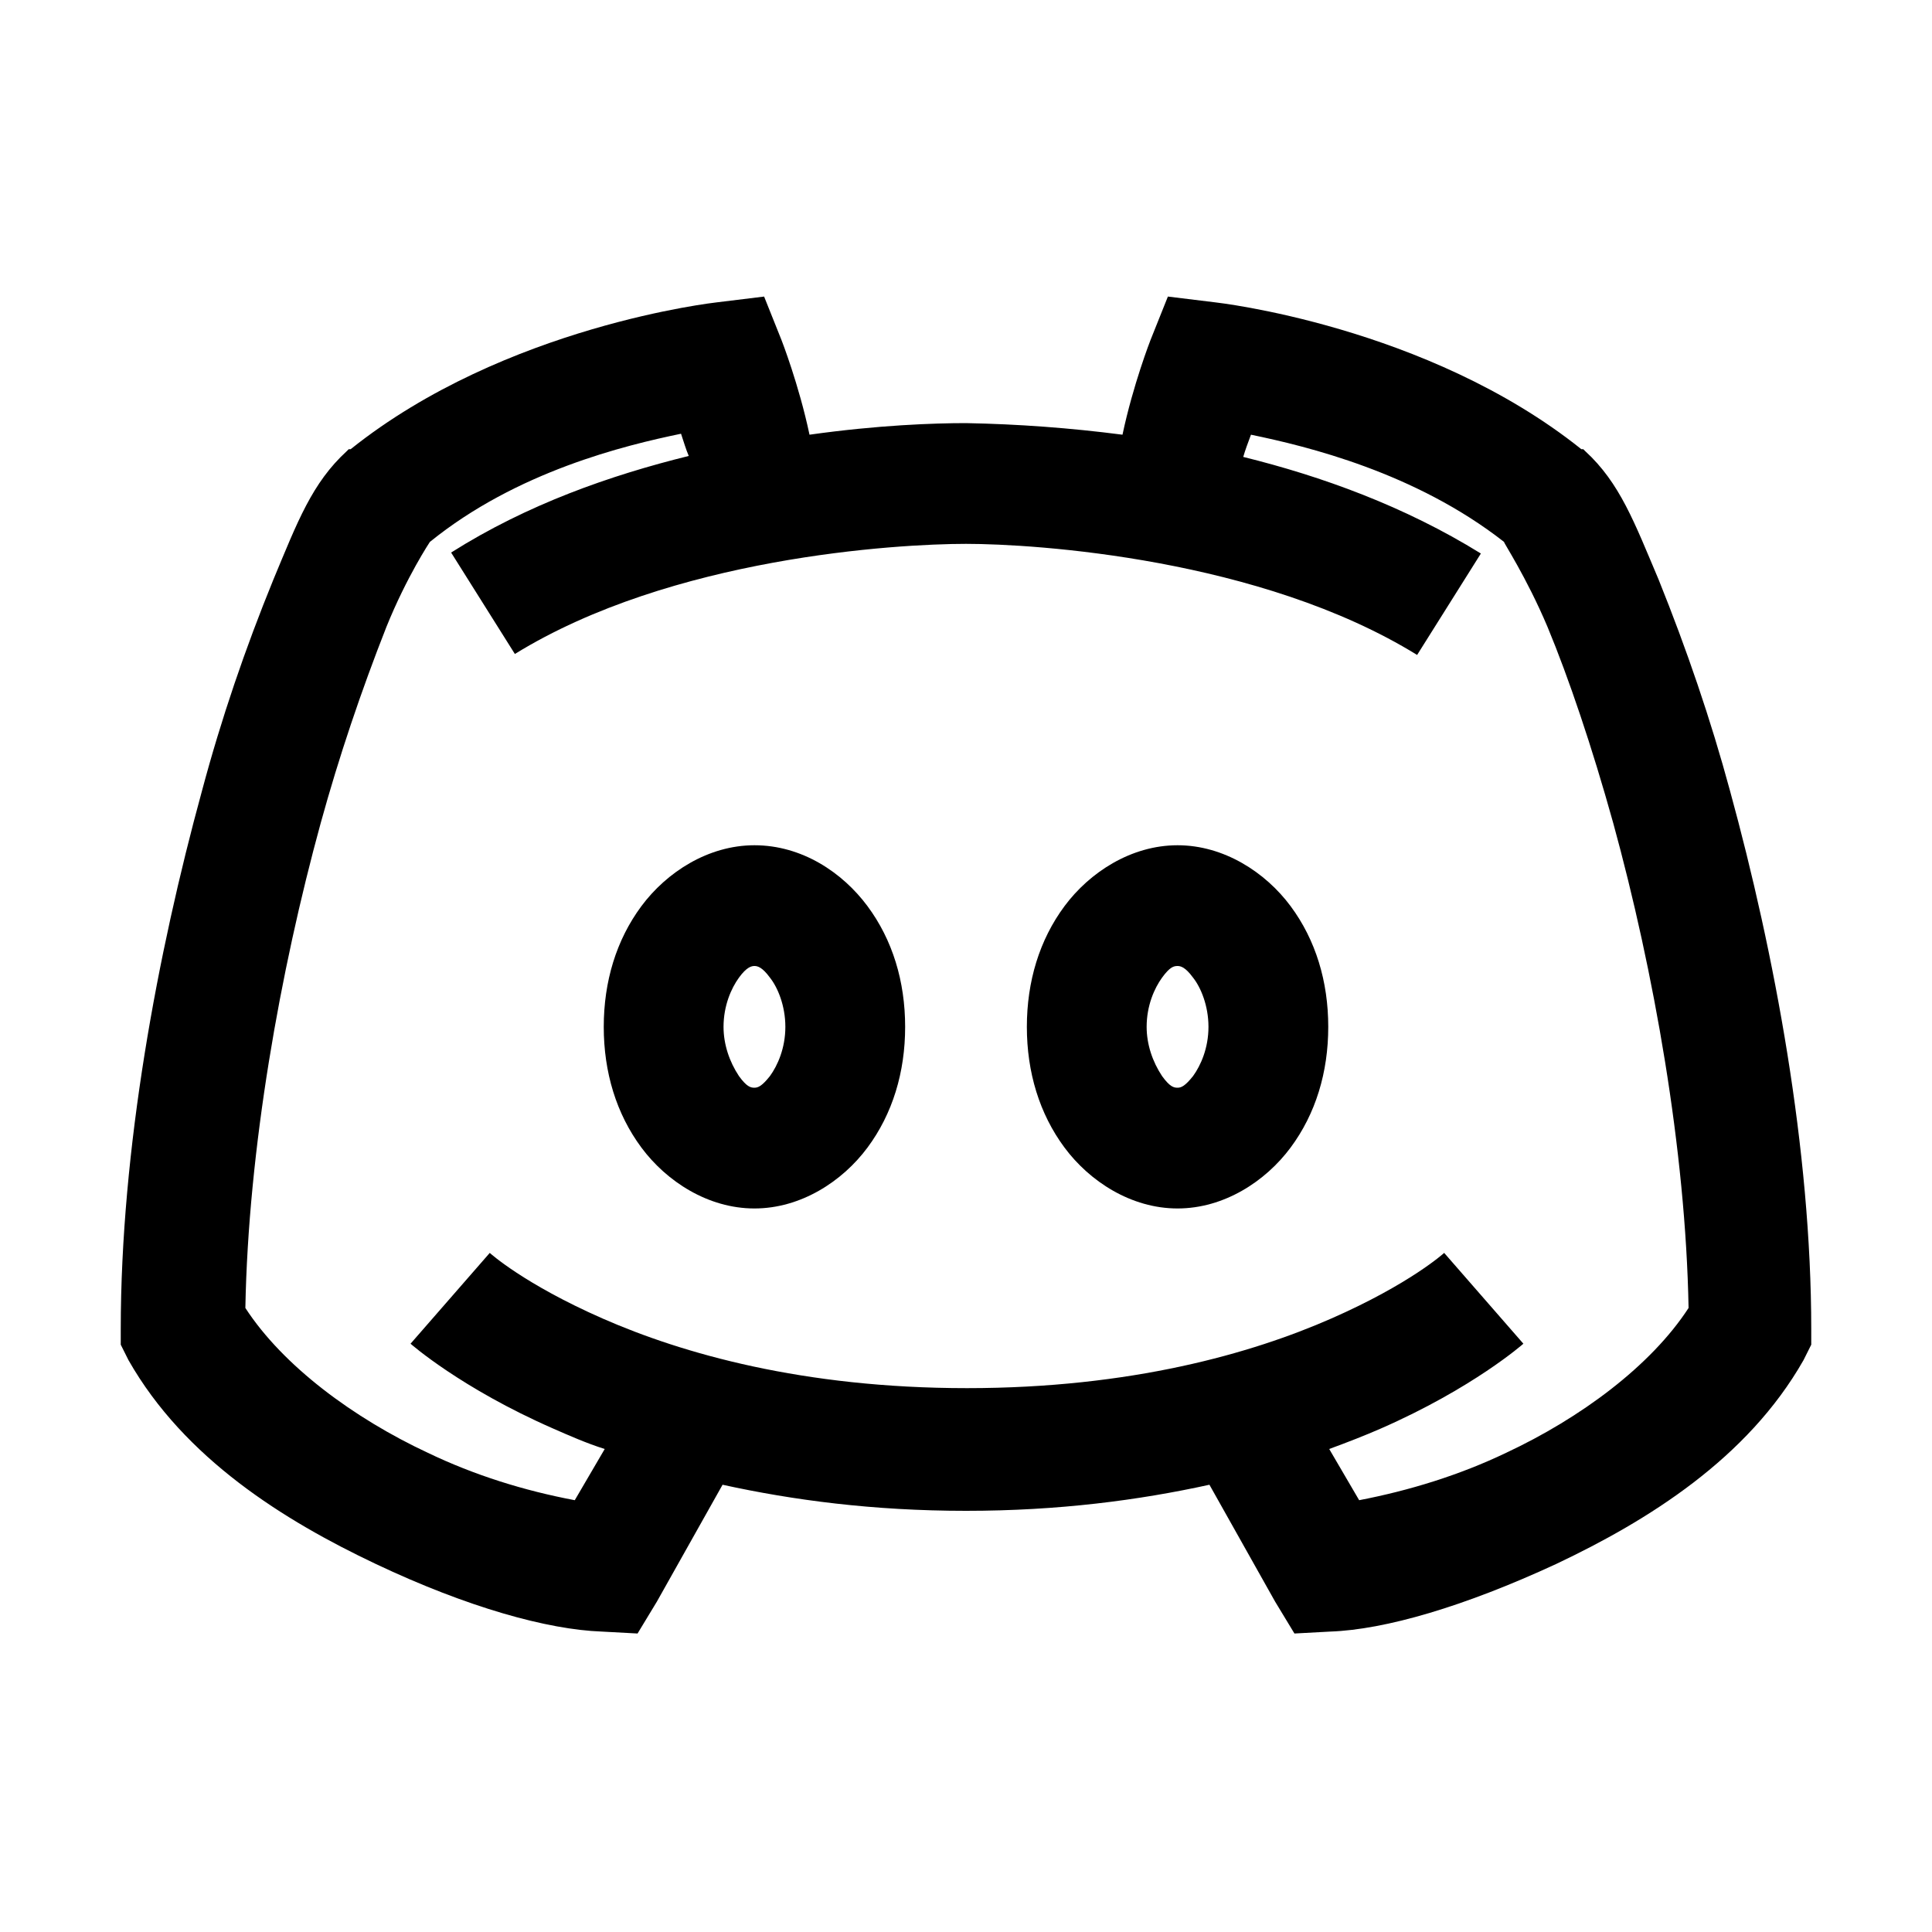 <?xml version="1.0" encoding="utf-8"?>
<!-- Generator: Adobe Illustrator 24.0.1, SVG Export Plug-In . SVG Version: 6.00 Build 0)  -->
<svg version="1.1" id="_x30_" xmlns="http://www.w3.org/2000/svg" xmlns:xlink="http://www.w3.org/1999/xlink" x="0px" y="0px"
	 viewBox="0 0 200 200" style="enable-background:new 0 0 200 200;" xml:space="preserve">
<path id="_x30__1_" d="M79.1,30.7l-4.9,0.6c0,0-21.9,2.4-37.9,15.2h-0.2l-0.2,0.2C32.3,50,30.8,54,28.3,60
	c-2.9,7.1-5.4,14.4-7.4,21.9c-4.6,16.8-8.4,37.1-8.4,55.7v1.6l0.8,1.6c5.8,10.2,16.1,16.6,25.6,21.1s17.8,6.8,23.4,7l3.7,0.2l2-3.3
	l6.8-12.1c7.3,1.6,15.6,2.7,25.2,2.7s17.9-1.1,25.2-2.7l6.8,12.1l2,3.3l3.7-0.2c5.7-0.2,13.9-2.6,23.4-7
	c9.5-4.5,19.8-10.9,25.6-21.1l0.8-1.6v-1.6c0-18.6-3.8-38.9-8.4-55.7c-2-7.4-4.5-14.7-7.4-21.9c-2.5-5.9-4-10-7.6-13.3l-0.2-0.2
	h-0.2c-16-12.8-37.9-15.2-37.9-15.2l-4.9-0.6l-1.8,4.5c0,0-1.8,4.6-2.9,9.8c-5.4-0.7-10.8-1.1-16.2-1.2c-3.3,0-9.1,0.2-16.2,1.2
	c-1.1-5.2-2.9-9.8-2.9-9.8L79.1,30.7z M70.5,44.9c0.3,0.9,0.5,1.6,0.8,2.3c-8.1,2-16.7,5-24.6,10l6.6,10.5
	c16.2-10,39.5-11.4,46.7-11.4s30.5,1.5,46.7,11.5l6.6-10.5c-7.9-4.9-16.5-8-24.6-10c0.2-0.7,0.5-1.5,0.8-2.3
	c5.8,1.2,17,3.9,26.2,11.1c-0.1,0,2.3,3.6,4.5,8.8c2.2,5.3,4.6,12.4,6.8,20.3c4.2,15.3,7.5,33.8,7.8,50.2c-3.9,6-11.2,11.4-18.9,15
	c-4.8,2.3-10,3.9-15.2,4.9l-3.1-5.3c1.9-0.7,3.7-1.4,5.3-2.1c9.6-4.2,14.8-8.8,14.8-8.8l-8.2-9.4c0,0-3.5,3.2-11.7,6.8
	s-20.7,7.2-37.7,7.2s-29.5-3.6-37.7-7.2c-8.2-3.6-11.7-6.8-11.7-6.8l-8.2,9.4c0,0,5.2,4.6,14.8,8.8c1.6,0.7,3.4,1.5,5.3,2.1
	l-3.1,5.3c-5.3-1-10.4-2.6-15.2-4.9c-7.7-3.6-15-9-18.9-15c0.3-16.4,3.6-34.9,7.8-50.2c1.9-6.9,4.2-13.7,6.8-20.3
	c2.1-5.2,4.5-8.8,4.5-8.8C53.5,48.8,64.7,46.1,70.5,44.9z M78.1,87.5c-4.8,0-9.1,2.8-11.7,6.3s-3.9,7.8-3.9,12.5s1.3,9,3.9,12.5
	c2.6,3.5,6.9,6.3,11.7,6.3s9.1-2.8,11.7-6.3s3.9-7.8,3.9-12.5s-1.3-9-3.9-12.5S83,87.5,78.1,87.5z M121.9,87.5
	c-4.8,0-9.1,2.8-11.7,6.3s-3.9,7.8-3.9,12.5s1.3,9,3.9,12.5s6.9,6.3,11.7,6.3s9.1-2.8,11.7-6.3s3.9-7.8,3.9-12.5s-1.3-9-3.9-12.5
	S126.7,87.5,121.9,87.5z M78.1,100c0.3,0,0.8,0.1,1.6,1.2c0.8,1,1.6,2.9,1.6,5.1s-0.8,4-1.6,5.1c-0.8,1-1.2,1.2-1.6,1.2
	s-0.8-0.1-1.6-1.2c-1-1.5-1.6-3.3-1.6-5.1c0-2.2,0.8-4,1.6-5.1C77.3,100.1,77.8,100,78.1,100z M121.9,100c0.3,0,0.8,0.1,1.6,1.2
	c0.8,1,1.6,2.9,1.6,5.1s-0.8,4-1.6,5.1c-0.8,1-1.2,1.2-1.6,1.2s-0.8-0.1-1.6-1.2c-1-1.5-1.6-3.3-1.6-5.1c0-2.2,0.8-4,1.6-5.1
	S121.5,100,121.9,100z"/>
</svg>
